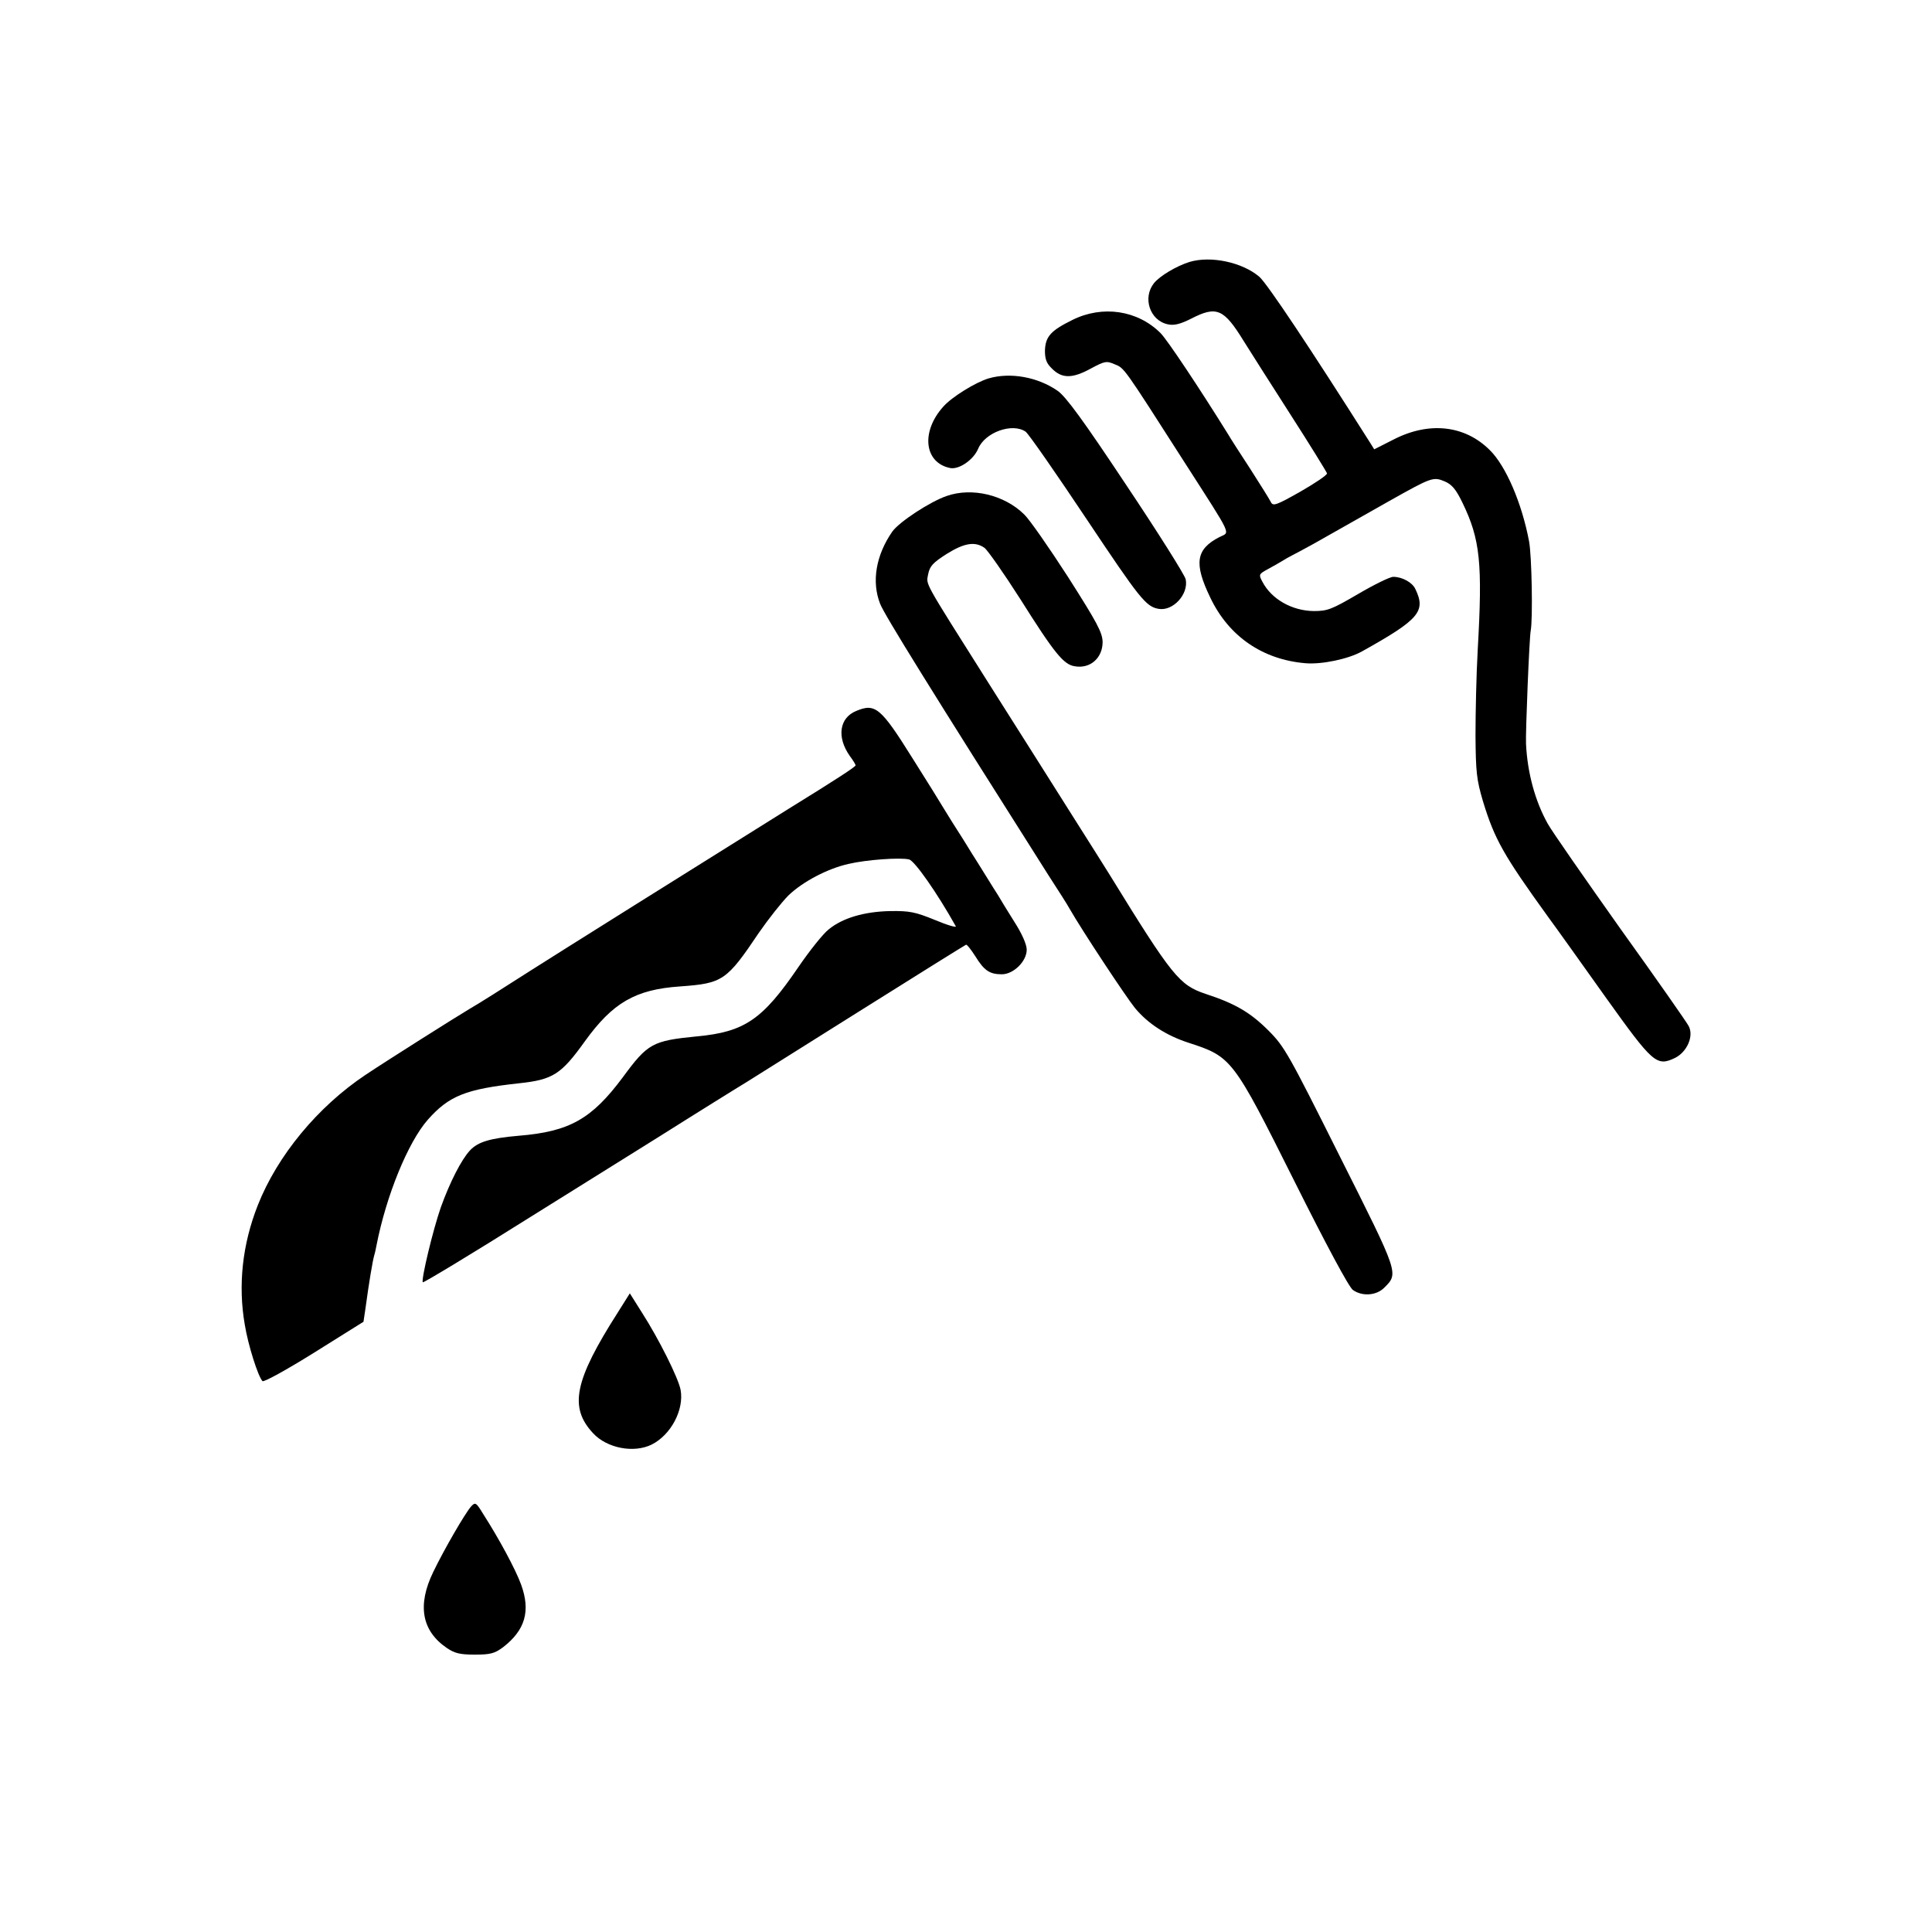<svg version="1" xmlns="http://www.w3.org/2000/svg" width="933.333" height="933.333" viewBox="0 0 700 700"><path d="M431 94.9c-4.8 1.5-10.8 5.1-12.9 7.7-4.2 5.3-1.5 13.5 5 14.9 2.2.5 4.4 0 8.4-2 9.3-4.8 11.9-3.7 19.2 8.2 2.1 3.4 9.7 15.3 16.8 26.4 7.2 11.2 13.1 20.8 13.3 21.4.1.6-4.2 3.5-9.6 6.6-9 5.1-10 5.4-10.8 3.7-.5-1-3.8-6.3-7.4-11.9-3.6-5.5-7.2-11.1-8-12.5-10.5-16.9-22.1-34.3-24.5-36.7-8.3-8.3-21-10.2-31.9-4.8-7.9 3.9-9.8 6-10 11.1 0 3 .5 4.6 2.5 6.5 3.6 3.7 7.4 3.7 14 .1 5.2-2.8 5.8-2.9 8.8-1.6 3.5 1.4 3 .7 25.4 35.7 17.7 27.6 16.4 24.9 12.5 26.9-8.5 4.4-9.3 9.5-3.3 21.9 6.7 14.1 19 22.5 34.5 23.8 5.9.5 15.5-1.5 20.5-4.3 20.8-11.6 23.2-14.5 19.3-22.6-1.1-2.4-4.8-4.4-8-4.4-1.2 0-6.9 2.8-12.7 6.2-9.6 5.6-11.1 6.2-16.1 6.2-7.9-.1-15.3-4.3-18.6-10.6-1.4-2.6-1.3-2.8 1.8-4.5 1.8-1 4.2-2.3 5.3-3 1.1-.7 2.7-1.6 3.5-2 .8-.4 4.4-2.3 8-4.3 12-6.8 15.4-8.7 27.4-15.5 15.3-8.6 15.9-8.8 20-7.1 2.6 1.1 4.1 2.8 6.5 7.8 6.4 13.2 7.3 21.8 5.5 53.3-.5 8.8-.8 22.7-.8 31 .1 13.3.4 16 2.7 23.8 4.2 13.8 7.5 19.6 23.6 41.9 3.1 4.2 12.5 17.4 20.9 29.2 17.1 23.9 18.4 25.1 25.1 21.9 4.4-2.2 6.9-8 4.9-11.6-.6-1.2-11.7-17.1-24.7-35.2-12.9-18.2-24.8-35.3-26.3-38-4.6-8.2-7.4-18.5-7.9-29-.2-4.1 1.2-38.5 1.7-41 .8-4.2.4-27.2-.6-32.4-2.6-13.8-8.4-27.3-14.2-33-9-9-21.9-10.5-34.8-3.9l-7.1 3.6-1.3-2.1c-22.3-35.2-37.4-57.8-40.3-60.4-6.2-5.3-17.6-7.7-25.3-5.4zM358.2 137.1c-4.7 1.4-13.3 6.7-16.4 10.2-8.3 9.2-6.9 20.5 2.6 22.3 3.2.5 8.3-3 10-7 2.5-6 12.4-9.5 17.2-6.2 1.1.8 11.1 15.2 22.3 32 19.1 28.6 21.3 31.4 25.9 32.2 5.2.9 10.9-5.3 9.8-10.7-.3-1.5-10-16.9-21.5-34.1-15.6-23.5-21.9-32.1-24.9-34.2-7.2-5-17.1-6.8-25-4.5z"/><path d="M343 179.7c-6.1 2.1-17.2 9.4-19.7 12.9-5.9 8.5-7.6 18.1-4.4 26.2 1.5 3.9 18.5 31.3 60.9 98.2 3.7 5.7 7.2 11.2 7.7 12.2 4.7 8.2 20.6 32.2 23.7 36 4.7 5.7 11.4 10 19.4 12.6 15.7 5.1 16.1 5.6 38.5 50.4 11.4 22.8 19.7 38.3 21.1 39.2 3.4 2.4 8.5 2 11.3-.8 5.3-5.3 5.5-4.7-16-47.5-18.6-37.2-20.1-39.9-25.9-45.7-6.6-6.6-12.1-9.8-22.8-13.3-9.5-3.2-12-6.2-34.9-43.4-1.4-2.3-7.5-11.9-13.5-21.4-6-9.5-19.5-30.9-30.1-47.6-24.3-38.5-22.7-35.6-22-39.7.6-2.9 1.7-4.1 6.7-7.3 6.4-4 10.3-4.6 13.7-2.2 1.1.8 7 9.2 13 18.6 12.4 19.7 15.7 23.7 19.7 24.3 5.6 1 10.1-3 10.1-8.8-.1-3.5-2-7-12.5-23.5-6.9-10.7-14-20.9-15.9-22.7-7.2-7.1-18.9-9.9-28.1-6.7zM310.2 257.6c-6.1 2.5-7.1 9.5-2.3 16.3 1.2 1.6 2.1 3.1 2.1 3.4 0 .5-6.7 4.9-24.2 15.7-32.2 20.1-86.6 54.2-93.3 58.5-8.9 5.7-19.6 12.5-22.3 14-4.4 2.6-29.6 18.5-37.7 23.9-17.4 11.6-32 29.3-39.1 47.3-5.6 14.2-7.2 29-4.7 43.3 1.2 7.4 4.8 18.7 6.4 20.4.4.5 8.6-4 18.7-10.3l17.9-11.2.7-4.7c1.3-9.6 2.6-17.3 3.2-19.4.3-.9.6-2.5.8-3.5 3.5-18 11.4-37.4 18.6-45.6 7.7-8.7 13.8-11.1 33-13.2 12.3-1.3 15.3-3.2 23.9-15.2 10.1-14 18.3-18.8 34.5-19.9 15.5-1.1 16.9-2.1 28.6-19.5 3.4-4.9 8.2-11 10.7-13.5 5.1-4.9 14.1-9.7 21.8-11.4 6.3-1.5 18.8-2.4 21.9-1.6 2 .5 10.2 12.2 16.9 24.2.4.6-3.1-.4-7.6-2.3-7.1-2.9-9.2-3.3-16.2-3.2-9.4.2-17.2 2.5-22.2 6.6-2 1.5-7 7.8-11.1 13.8-12.9 18.9-19.4 23.4-36.7 25-16.1 1.6-17.8 2.5-26.9 14.9-11.2 15-19.2 19.6-37.6 21.1-10.4.9-14.8 2.2-17.7 5.3-3.1 3.3-7.3 11.5-10.6 20.7-2.8 8-7.2 26.3-6.5 27.1.3.2 17.6-10.2 38.4-23.3 20.9-13 42.4-26.5 47.9-29.9 5.5-3.5 14.2-8.9 19.3-12.1 5.2-3.2 10.4-6.5 11.8-7.3 1.3-.8 19.6-12.3 40.6-25.5s38.5-24.1 38.8-24.2c.3-.2 1.8 1.7 3.4 4.2 3.2 5.2 5.2 6.5 9.6 6.5 4.2 0 9-4.7 9-8.9 0-1.9-1.7-5.8-4.6-10.3-2.5-4-5.1-8.2-5.7-9.3-.7-1.1-2.8-4.4-4.7-7.5-1.9-3.1-4-6.4-4.7-7.5-.7-1.1-3.1-5.1-5.5-8.8-2.4-3.7-4.7-7.6-5.3-8.5-.5-.9-5.4-8.8-10.9-17.5-11.5-18.4-13.5-20-20.4-17.1zM223.8 475.6c-15.7 24.6-17.7 34.3-8.9 43.7 5 5.4 14.7 7.3 21.2 4.1 7-3.5 11.8-12.6 10.5-19.8-.8-4.3-7.9-18.5-14-28l-4.4-7-4.4 7zM170.7 545.8c-2.2 2.5-9.8 15.6-13.7 23.7-5.9 12.1-4.2 21.4 4.9 27.6 2.8 1.9 4.7 2.4 10.1 2.4 5.7 0 7.2-.4 10.3-2.7 8-6.2 10-13.1 6.5-22.7-2-5.5-8-16.6-13.7-25.5-2.6-4.3-2.9-4.4-4.4-2.8z"/></svg>